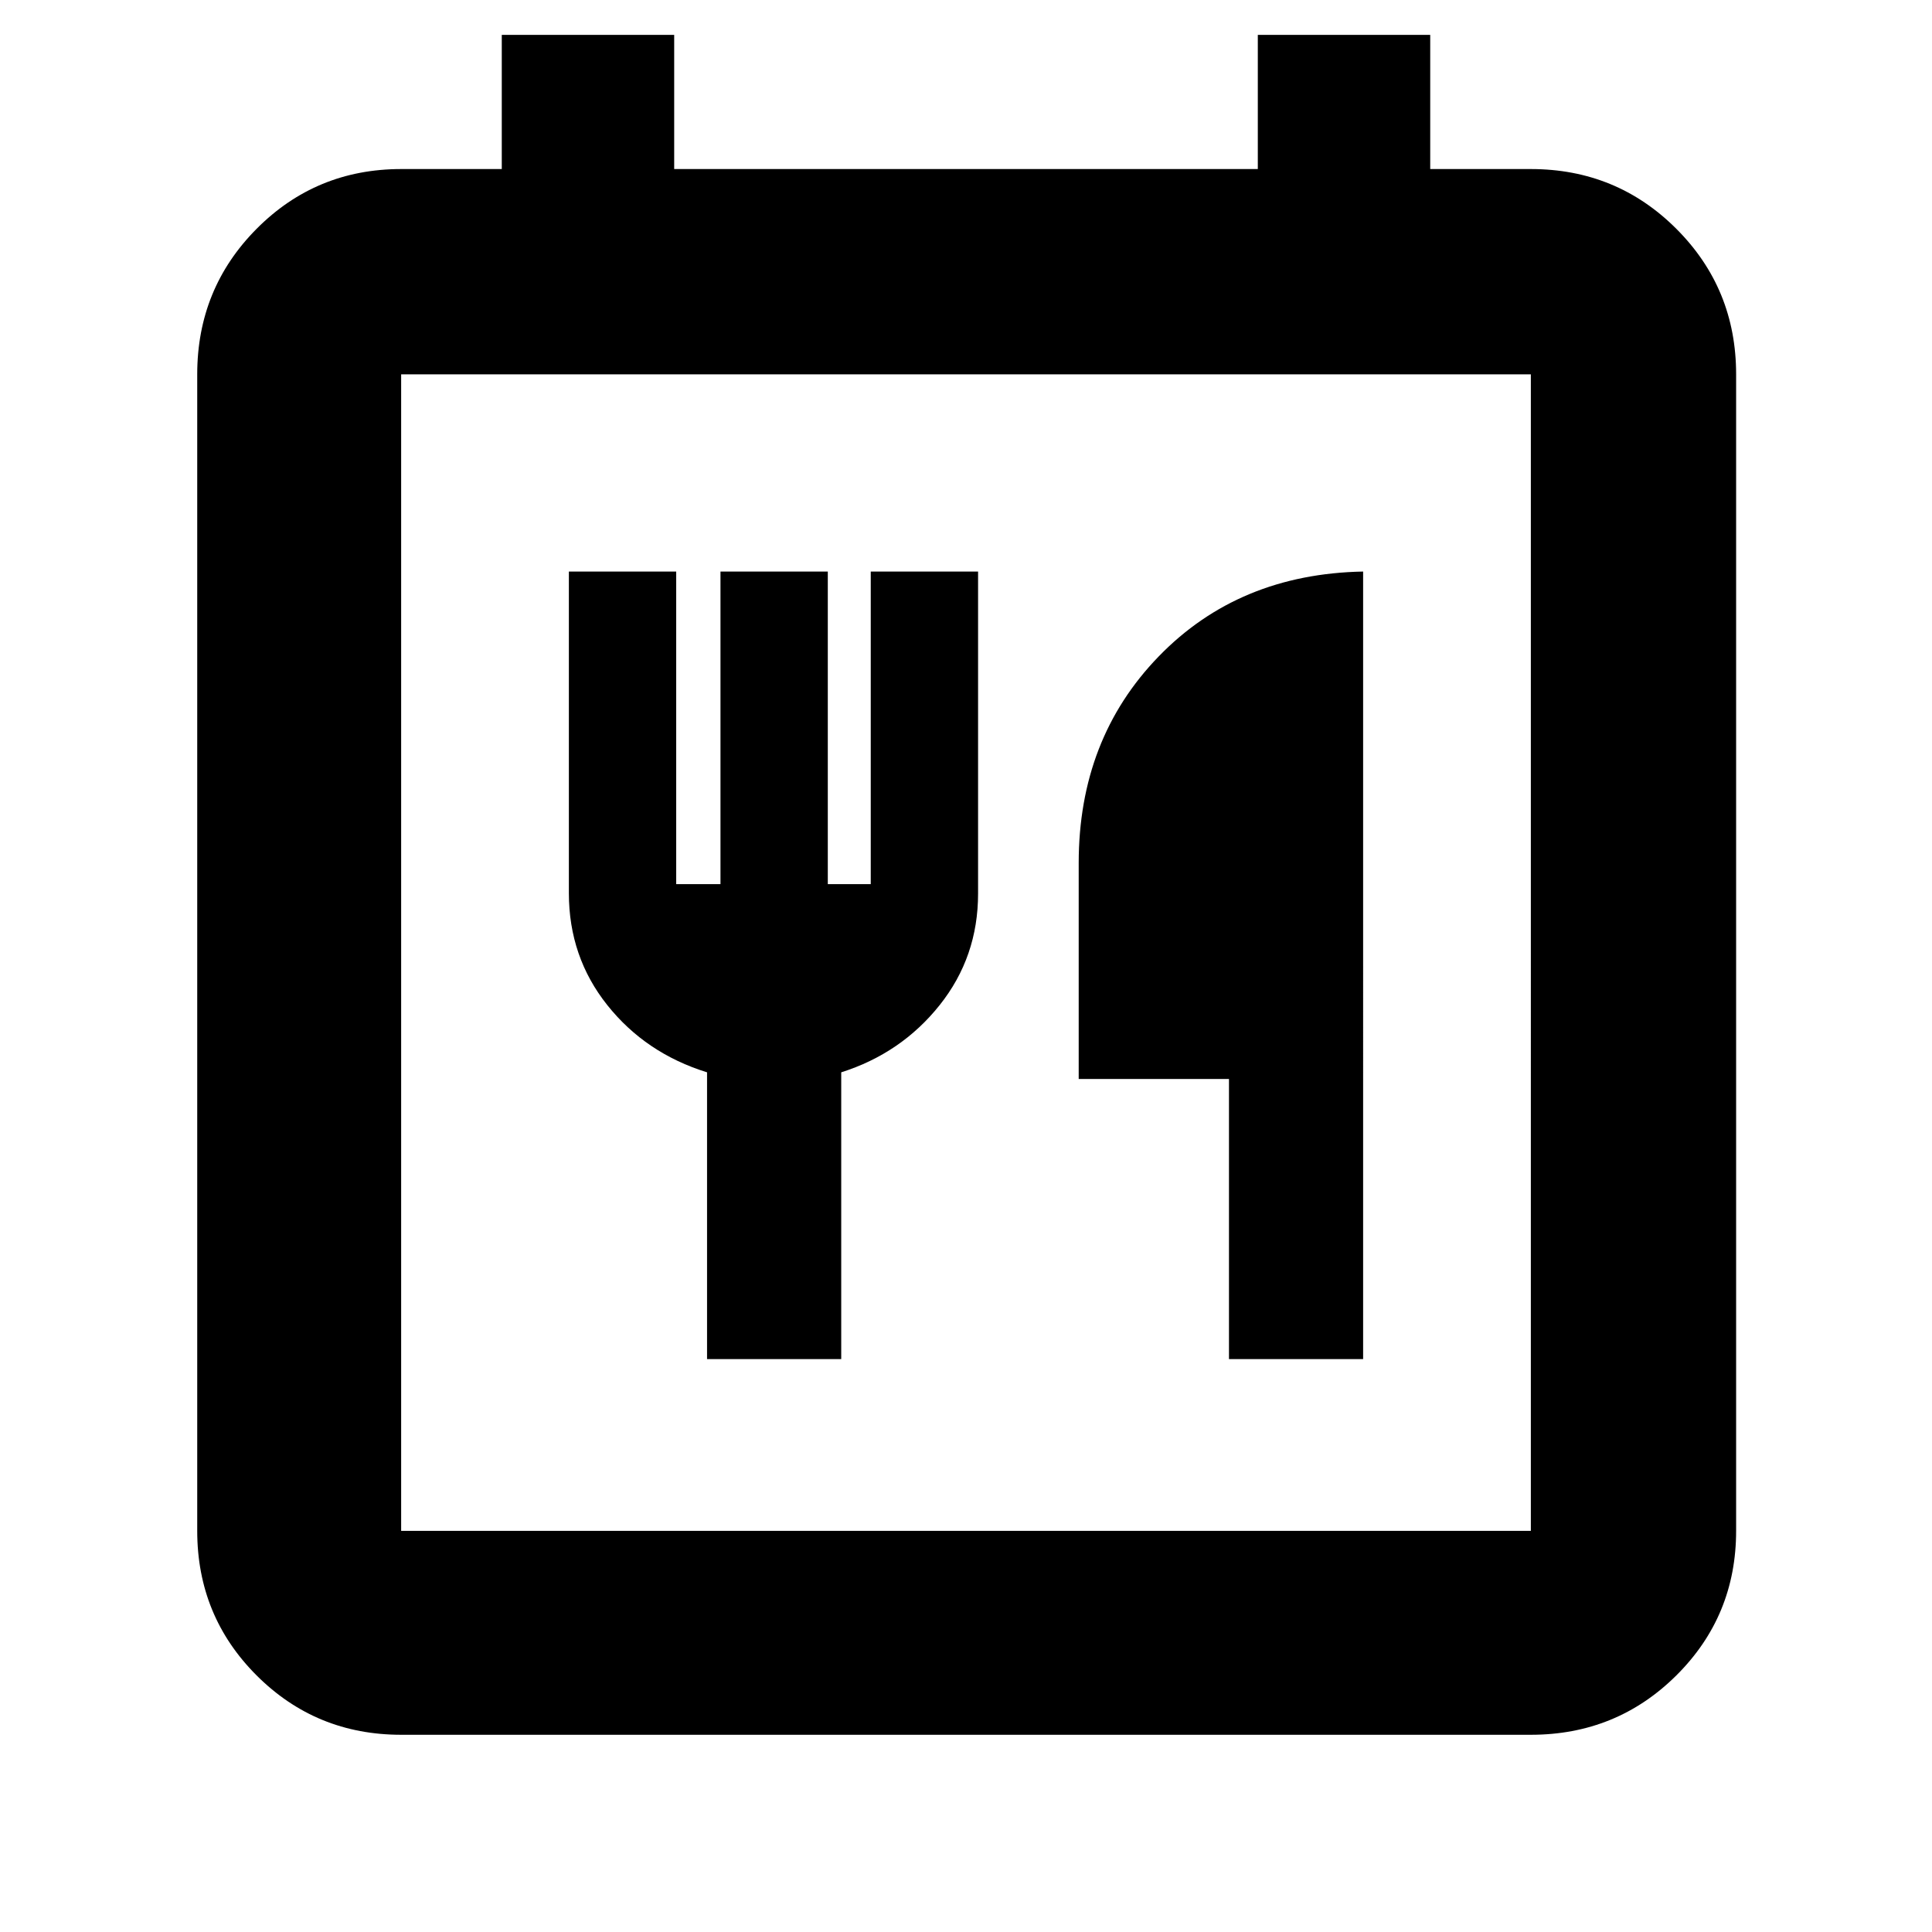 <svg xmlns="http://www.w3.org/2000/svg" height="40" viewBox="0 -960 960 960" width="40"><path d="M199.33-98q-42.32 0-71.83-29.5Q98-157.01 98-199.33V-774q0-42.6 29.5-72.3 29.51-29.7 71.83-29.7h50v-66.67H335V-876h290v-66.67h85.67V-876h50q42.6 0 72.3 29.7 29.7 29.7 29.7 72.3v574.67q0 42.32-29.7 71.83-29.7 29.5-72.3 29.5H199.33Zm561.34-101.33V-774H199.33v574.67h561.34Zm-409.34-85.34H418v-142.5q29.83-9.45 48.92-33.41Q486-484.54 486-515.96V-676h-53.33v155.33h-21.34V-676H358v155.33h-22V-676h-53.33v159.83q0 31.63 19.08 55.59 19.08 23.96 49.58 33.41v142.5Zm259.34 0h66.66V-676q-61.83 1.17-101.58 42.18T536-531.17v107.31h74.67v139.19Zm-411.34 85.34V-774v574.67Z"/></svg>